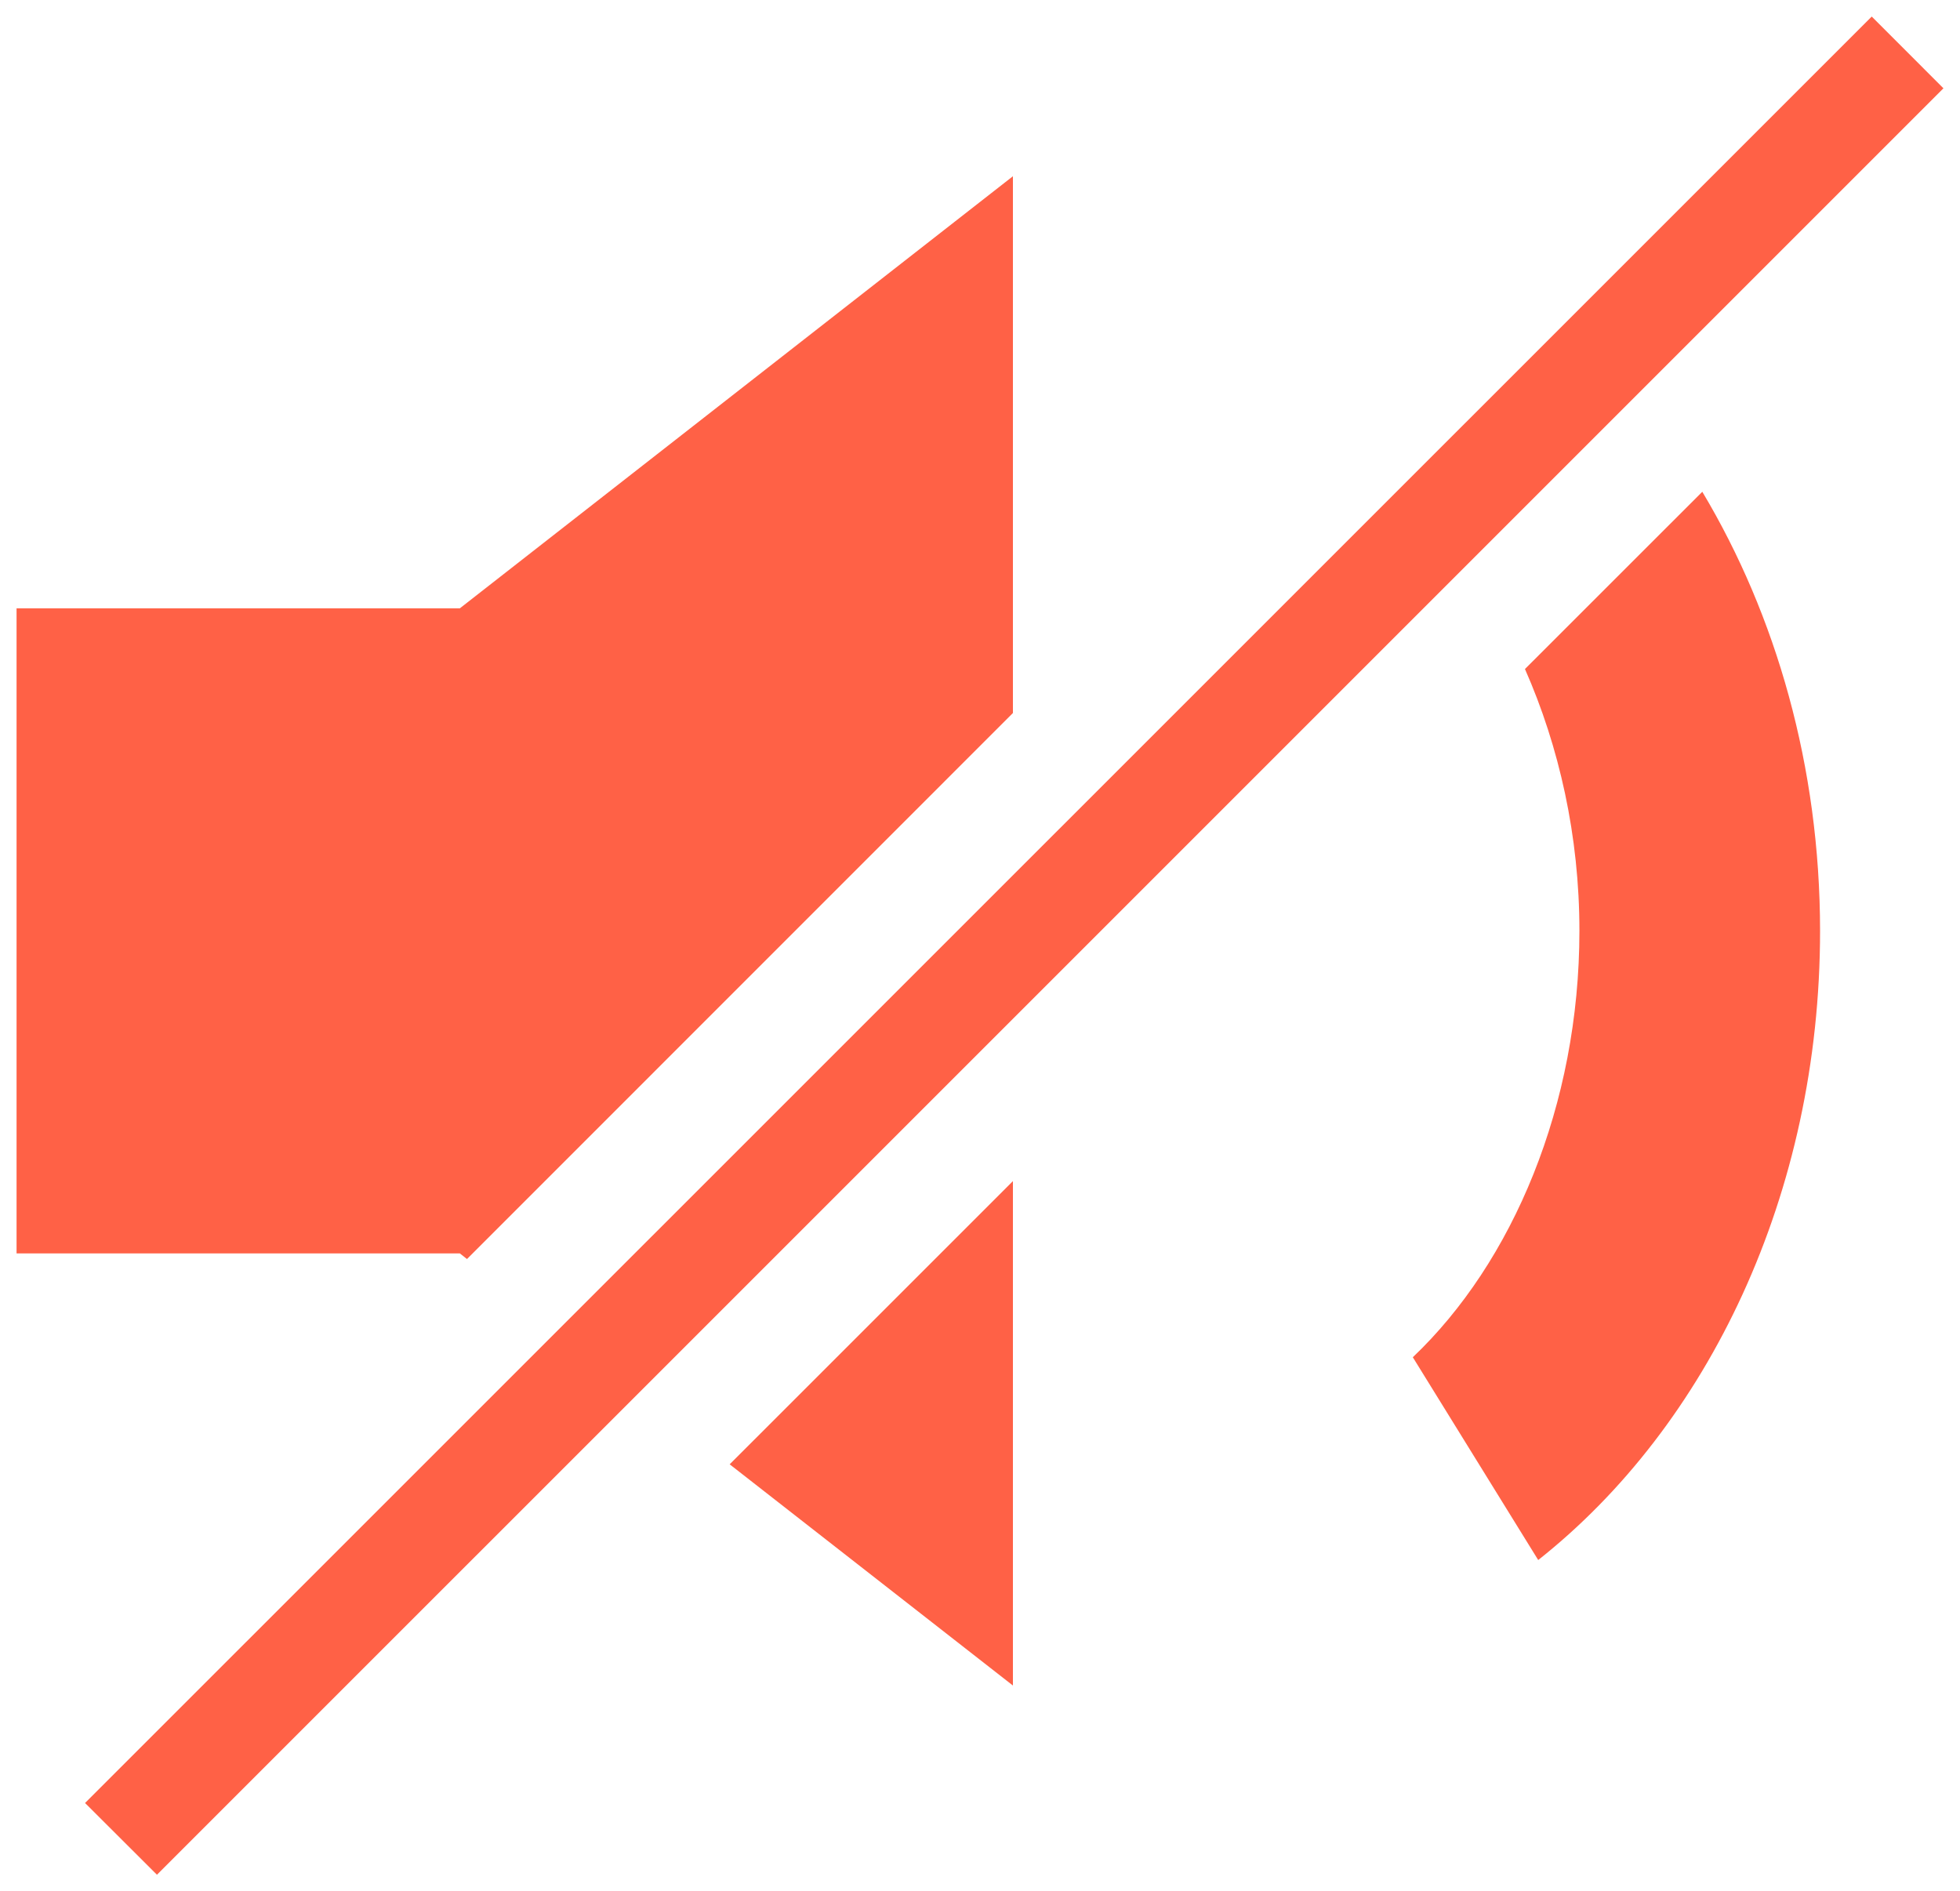 <svg xmlns="http://www.w3.org/2000/svg" xmlns:xlink="http://www.w3.org/1999/xlink" version="1.1" width="59.178" height="57.104" viewBox="0.411 0.448 59.178 57.104">
  <!-- Exported by Scratch - http://scratch.mit.edu/ -->
  <g id="RSS">
    <g id="Volume_High">
      <g id="Mute">
        <path id="ID0.9447615151293576" fill="#FF6146" d="M 0.911 18.815 L 0.911 38.292 L 14.295 38.292 L 14.511 38.462 L 30.994 21.976 L 30.994 5.769 L 14.295 18.815 L 0.911 18.815 Z M 51.808 15.296 L 46.454 20.648 C 47.486 22.988 48.098 25.689 48.098 28.552 C 48.098 33.82 46.08 38.566 43.068 41.427 L 46.854 47.55 C 51.977 43.499 55.364 36.503 55.364 28.552 C 55.362 23.599 54.037 19.024 51.808 15.296 Z M 30.994 51.339 L 30.994 36.109 L 22.442 44.66 L 30.994 51.339 Z " stroke-width="1"/>
        <path id="ID0.9794244770891964" fill="#FF6146" d="M 56.924 0.948 L 59.089 3.114 L 5.15 57.052 L 2.979 54.886 L 56.924 0.948 " stroke-width="1"/>
      </g>
    </g>
  </g>
</svg>